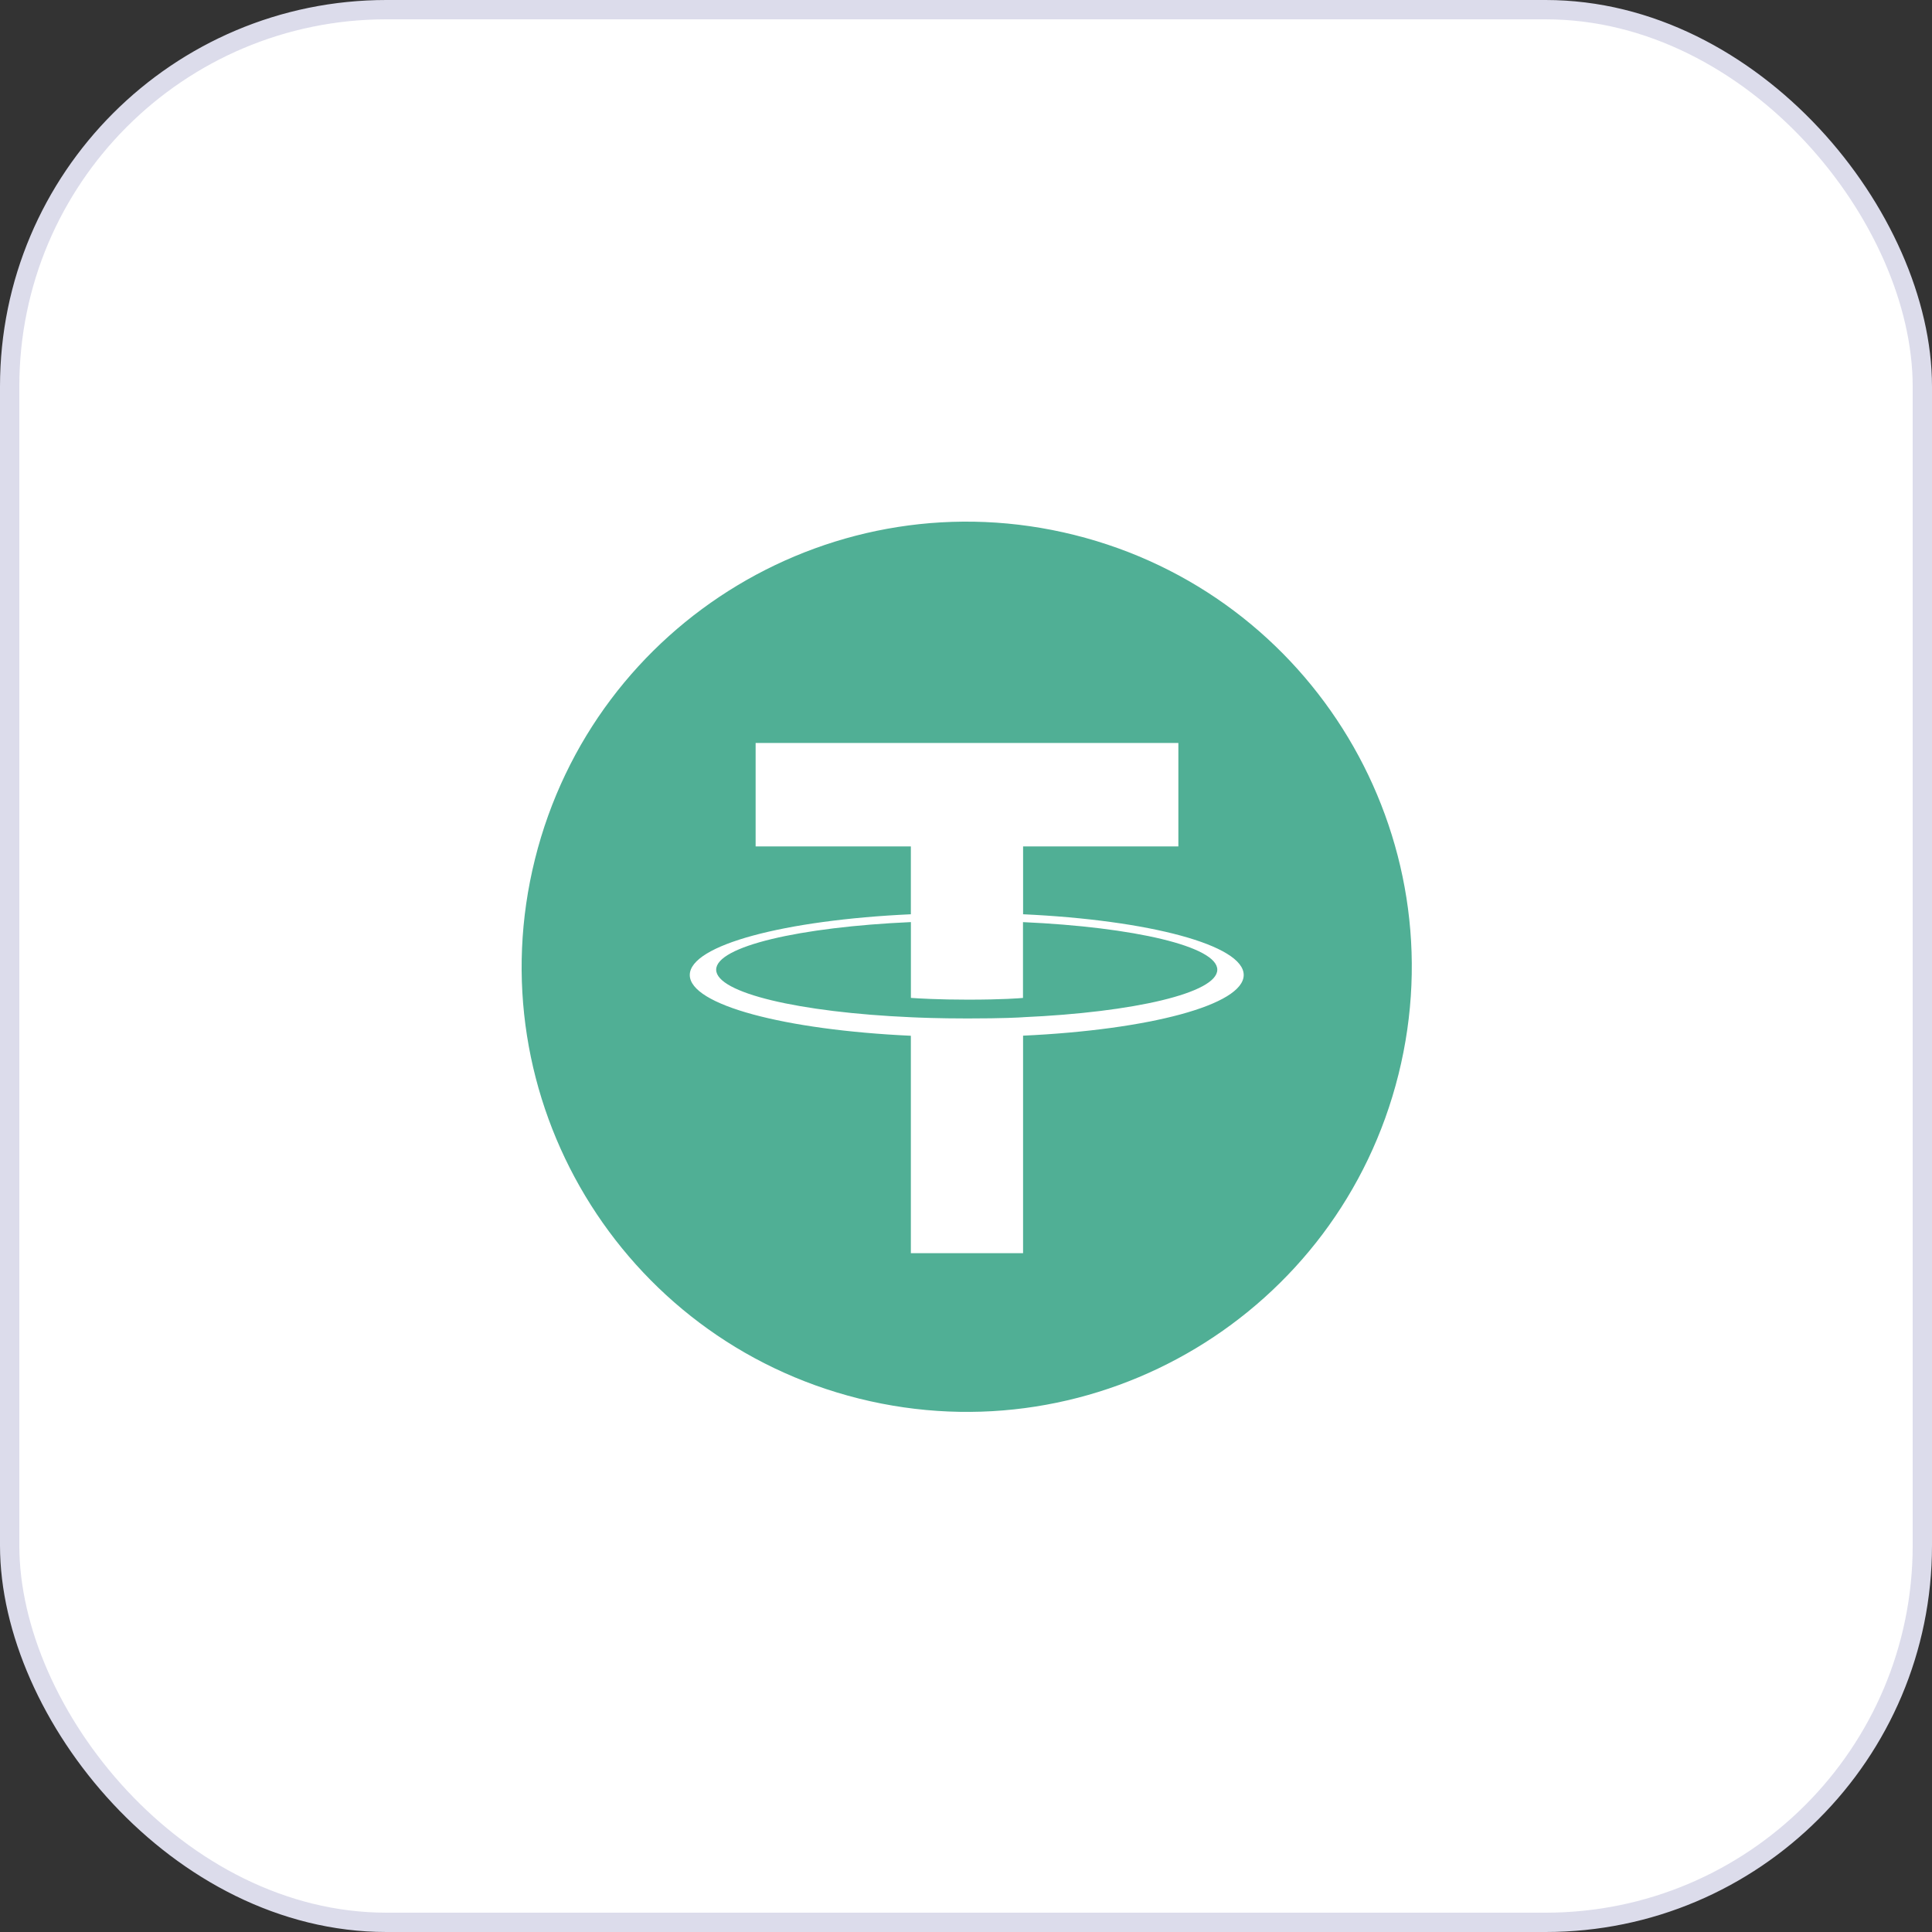 <svg width="100" height="100" viewBox="0 0 100 100" fill="none" xmlns="http://www.w3.org/2000/svg">
<rect x="0" y="0" width="100" height="100" fill="#333333" stroke="none"/>
<rect x="0.5" y="0.5" width="99" height="99" rx="19.5" fill="white" stroke="#DCDCEB"/>
<path d="M72.385 55.614C69.308 67.957 56.807 75.468 44.462 72.39C32.123 69.313 24.611 56.811 27.69 44.469C30.766 32.124 43.267 24.612 55.608 27.689C67.951 30.767 75.463 43.27 72.385 55.614L72.385 55.614H72.385Z" fill="#50AF95"/>
<path fill-rule="evenodd" clip-rule="evenodd" d="M52.955 52.652V52.652C52.792 52.664 51.951 52.715 50.073 52.715C48.58 52.715 47.52 52.67 47.148 52.652V52.652C41.376 52.398 37.069 51.394 37.069 50.191C37.069 48.988 41.376 47.985 47.148 47.727V51.651C47.525 51.679 48.606 51.742 50.099 51.742C51.891 51.742 52.788 51.668 52.95 51.653V47.729C58.709 47.986 63.007 48.991 63.007 50.191C63.007 51.391 58.71 52.395 52.95 52.651V52.651L52.955 52.652ZM52.955 47.323V43.811H60.992V38.456H39.111V43.811H47.146V47.322C40.615 47.622 35.703 48.916 35.703 50.466C35.703 52.017 40.615 53.309 47.146 53.611V64.865H52.954V53.606C59.471 53.306 64.374 52.014 64.374 50.465C64.374 48.916 59.475 47.623 52.954 47.322V47.322L52.955 47.323Z" fill="white"/>
</svg>
